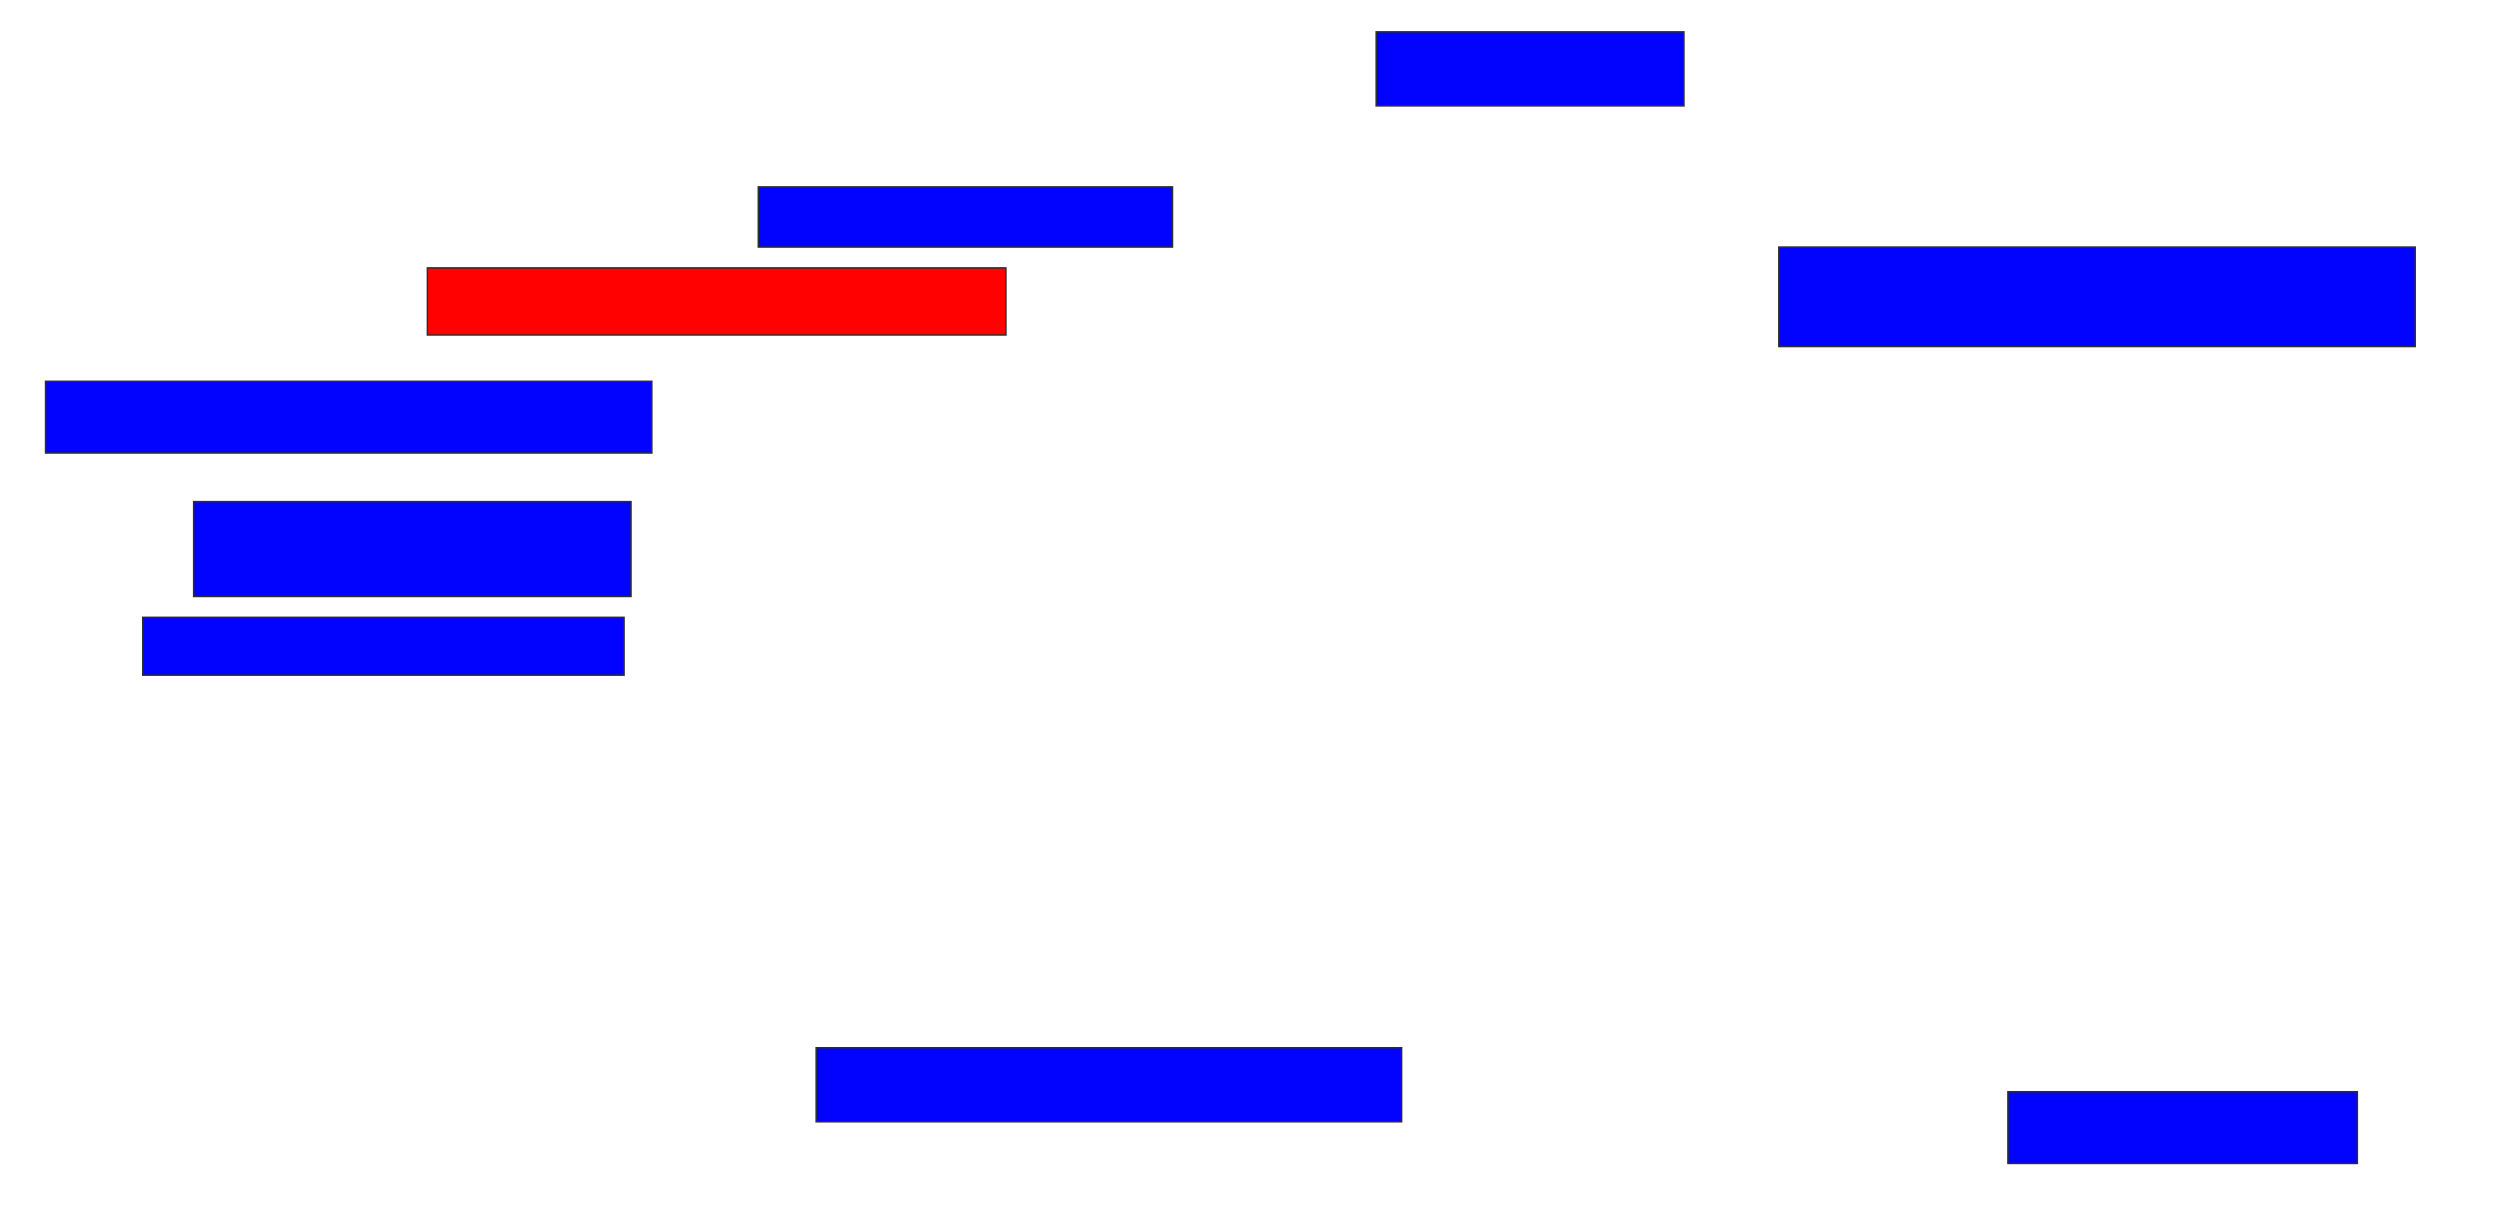 <svg xmlns="http://www.w3.org/2000/svg" width="1688" height="816">
 <!-- Created with Image Occlusion Enhanced -->
 <g>
  <title>Labels</title>
 </g>
 <g>
  <title>Masks</title>
  <rect id="be6ead90e11045eeb12ac14b0ce86cf3-ao-1" height="50" width="207.813" y="21.5" x="929.188" stroke="#2D2D2D" fill="#0203ff"/>
  <rect id="be6ead90e11045eeb12ac14b0ce86cf3-ao-2" height="40.625" width="279.688" y="126.188" x="512" stroke="#2D2D2D" fill="#0203ff"/>
  <rect id="be6ead90e11045eeb12ac14b0ce86cf3-ao-3" height="45.312" width="390.625" y="180.875" x="288.563" stroke="#2D2D2D" fill="#ff0200" class="qshape"/>
  <rect id="be6ead90e11045eeb12ac14b0ce86cf3-ao-4" height="48.438" width="409.375" y="257.438" x="30.75" stroke="#2D2D2D" fill="#0203ff"/>
  <rect id="be6ead90e11045eeb12ac14b0ce86cf3-ao-5" height="64.062" width="295.313" y="338.688" x="130.75" stroke="#2D2D2D" fill="#0203ff"/>
  <rect id="be6ead90e11045eeb12ac14b0ce86cf3-ao-6" height="39.062" width="325" y="416.813" x="96.375" stroke="#2D2D2D" fill="#0203ff"/>
  <rect id="be6ead90e11045eeb12ac14b0ce86cf3-ao-7" height="50" width="395.313" y="707.438" x="551.063" stroke="#2D2D2D" fill="#0203ff"/>
  <rect id="be6ead90e11045eeb12ac14b0ce86cf3-ao-8" height="48.438" width="235.938" y="737.125" x="1355.75" stroke="#2D2D2D" fill="#0203ff"/>
  <rect id="be6ead90e11045eeb12ac14b0ce86cf3-ao-9" height="67.188" width="429.688" y="166.813" x="1201.063" stroke="#2D2D2D" fill="#0203ff"/>
 </g>
</svg>